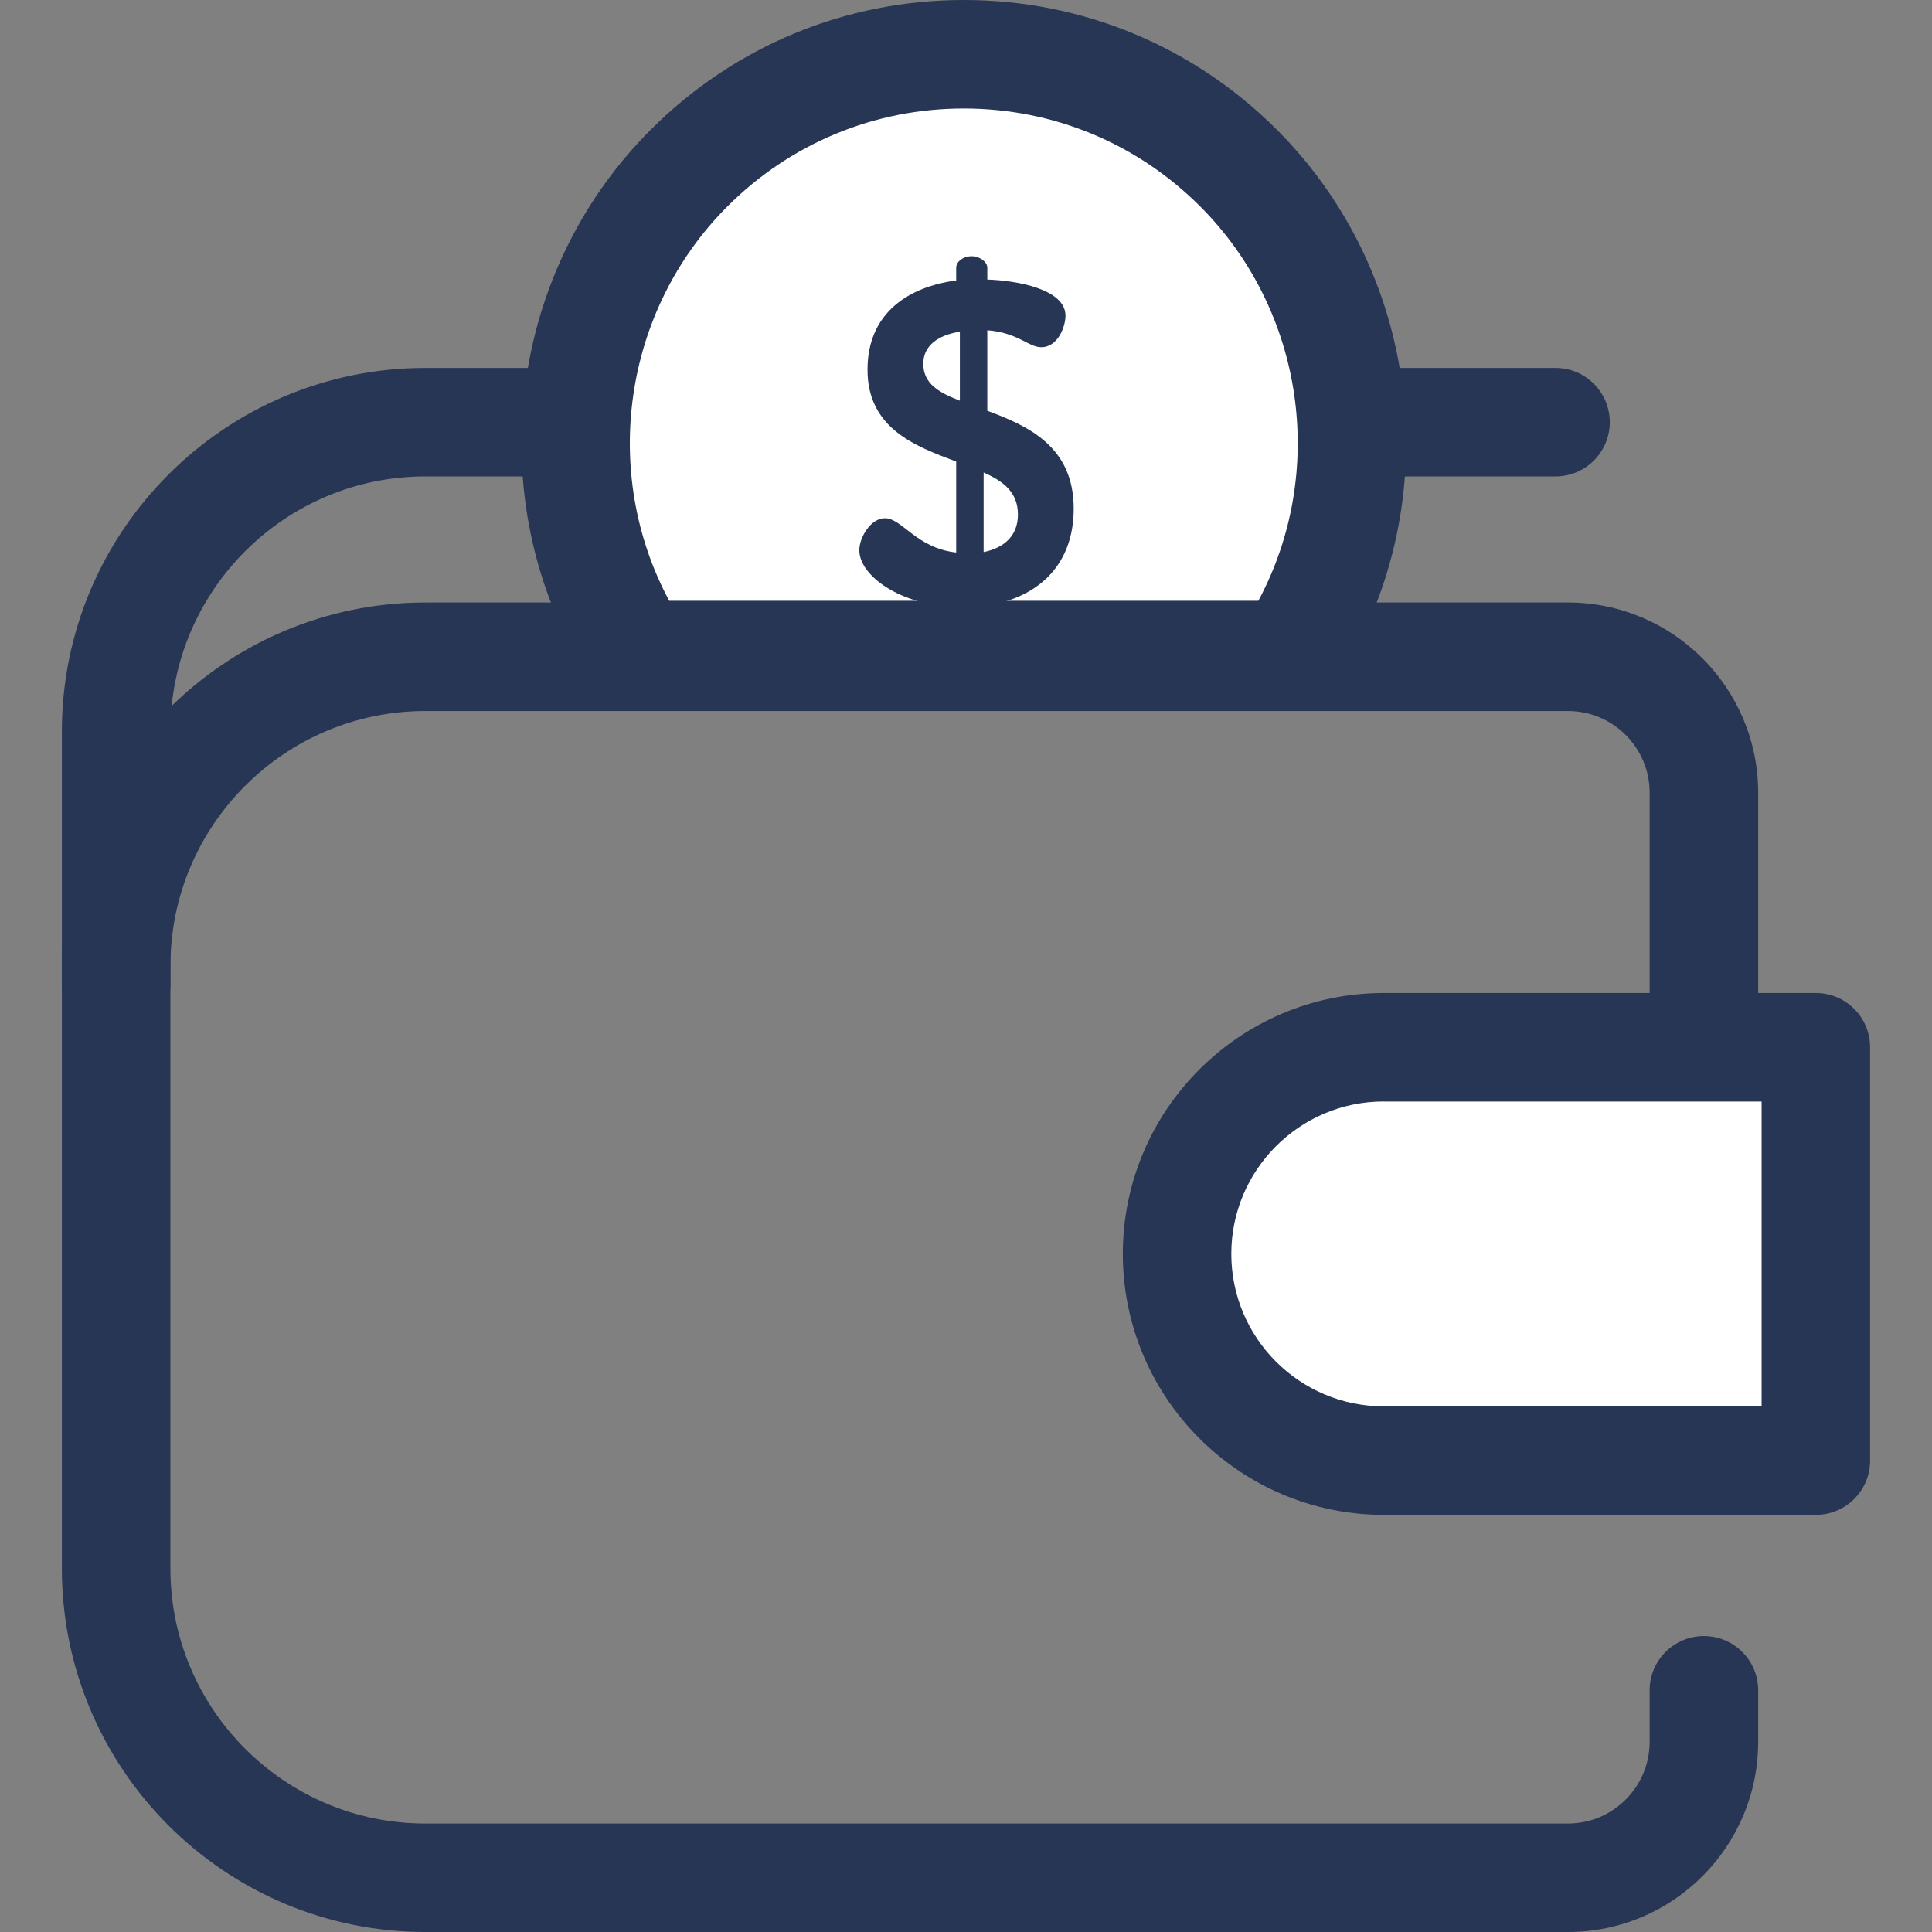 <svg width="40" height="40" viewBox="0 0 40 40" fill="none" xmlns="http://www.w3.org/2000/svg">
<rect x="0" y="0" width="40" height="40" fill="#808080" stroke="none"/>
<path d="M2.404 21.506C1.784 21.506 1.281 21.003 1.281 20.383V15.143C1.281 10.994 4.657 7.618 8.806 7.618H32.206C32.826 7.618 33.329 8.121 33.329 8.741C33.329 9.361 32.826 9.864 32.206 9.864H8.806C5.896 9.864 3.528 12.232 3.528 15.143V20.382C3.528 21.003 3.025 21.506 2.404 21.506Z" fill="#273655"/>
<path d="M26.692 13.562C28.732 10.442 28.382 6.219 25.642 3.479C22.501 0.338 17.409 0.338 14.268 3.479C11.528 6.219 11.178 10.442 13.218 13.562H26.692Z" fill="white"/>
<path d="M26.692 14.685H13.217C12.838 14.685 12.485 14.493 12.277 14.176C9.919 10.569 10.421 5.736 13.473 2.685C15.204 0.953 17.506 0 19.954 0C22.403 0 24.705 0.954 26.436 2.685C29.487 5.736 29.99 10.569 27.632 14.176C27.424 14.493 27.071 14.685 26.692 14.685ZM13.855 12.438H26.053C27.477 9.784 27.01 6.436 24.848 4.273C23.541 2.966 21.803 2.246 19.954 2.246C18.106 2.246 16.368 2.966 15.061 4.273C12.898 6.436 12.431 9.784 13.855 12.438Z" fill="#273655"/>
<path d="M19.797 12.566C18.652 12.537 17.791 11.922 17.791 11.392C17.791 11.127 18.027 10.729 18.321 10.729C18.68 10.729 18.964 11.345 19.797 11.439V9.556C18.936 9.234 17.961 8.865 17.961 7.653C17.961 6.451 18.851 5.93 19.797 5.807V5.542C19.797 5.419 19.939 5.305 20.119 5.305C20.28 5.305 20.441 5.419 20.441 5.542V5.788C21.056 5.807 22.06 5.987 22.06 6.536C22.06 6.753 21.908 7.189 21.558 7.189C21.293 7.189 21.075 6.886 20.441 6.838V8.505C21.284 8.817 22.23 9.243 22.23 10.53C22.23 11.695 21.501 12.367 20.441 12.537V12.831C20.441 12.954 20.28 13.068 20.119 13.068C19.939 13.068 19.797 12.954 19.797 12.831V12.566ZM19.873 8.296V6.867C19.4 6.943 19.116 7.17 19.116 7.53C19.116 7.946 19.438 8.126 19.873 8.296ZM20.365 9.783V11.43C20.782 11.345 21.075 11.098 21.075 10.654C21.075 10.19 20.773 9.963 20.365 9.783Z" fill="#273655"/>
<path d="M32.463 40H8.806C4.657 40 1.281 36.624 1.281 32.475V19.999C1.281 15.85 4.657 12.474 8.806 12.474H32.464C34.635 12.474 36.401 14.24 36.401 16.412V22.94C36.401 23.56 35.898 24.063 35.278 24.063C34.657 24.063 34.154 23.56 34.154 22.94V16.412C34.154 15.479 33.396 14.721 32.464 14.721H8.806C5.896 14.721 3.528 17.089 3.528 19.999V32.475C3.528 35.386 5.896 37.754 8.806 37.754H32.464C33.396 37.754 34.154 36.995 34.154 36.063V34.996C34.154 34.376 34.657 33.873 35.278 33.873C35.898 33.873 36.401 34.376 36.401 34.996V36.063C36.401 38.234 34.635 40 32.463 40Z" fill="#273655"/>
<path d="M37.595 30.24H28.648C26.285 30.24 24.37 28.324 24.37 25.961C24.37 23.598 26.285 21.682 28.648 21.682H37.595V30.24Z" fill="white"/>
<path d="M37.595 31.363H28.649C25.67 31.363 23.247 28.94 23.247 25.961C23.247 22.982 25.67 20.559 28.649 20.559H37.595C38.215 20.559 38.718 21.062 38.718 21.682V30.24C38.718 30.86 38.215 31.363 37.595 31.363ZM28.649 22.805C26.909 22.805 25.493 24.221 25.493 25.961C25.493 27.701 26.909 29.117 28.649 29.117H36.472V22.806H28.649V22.805Z" fill="#273655"/>
</svg>
